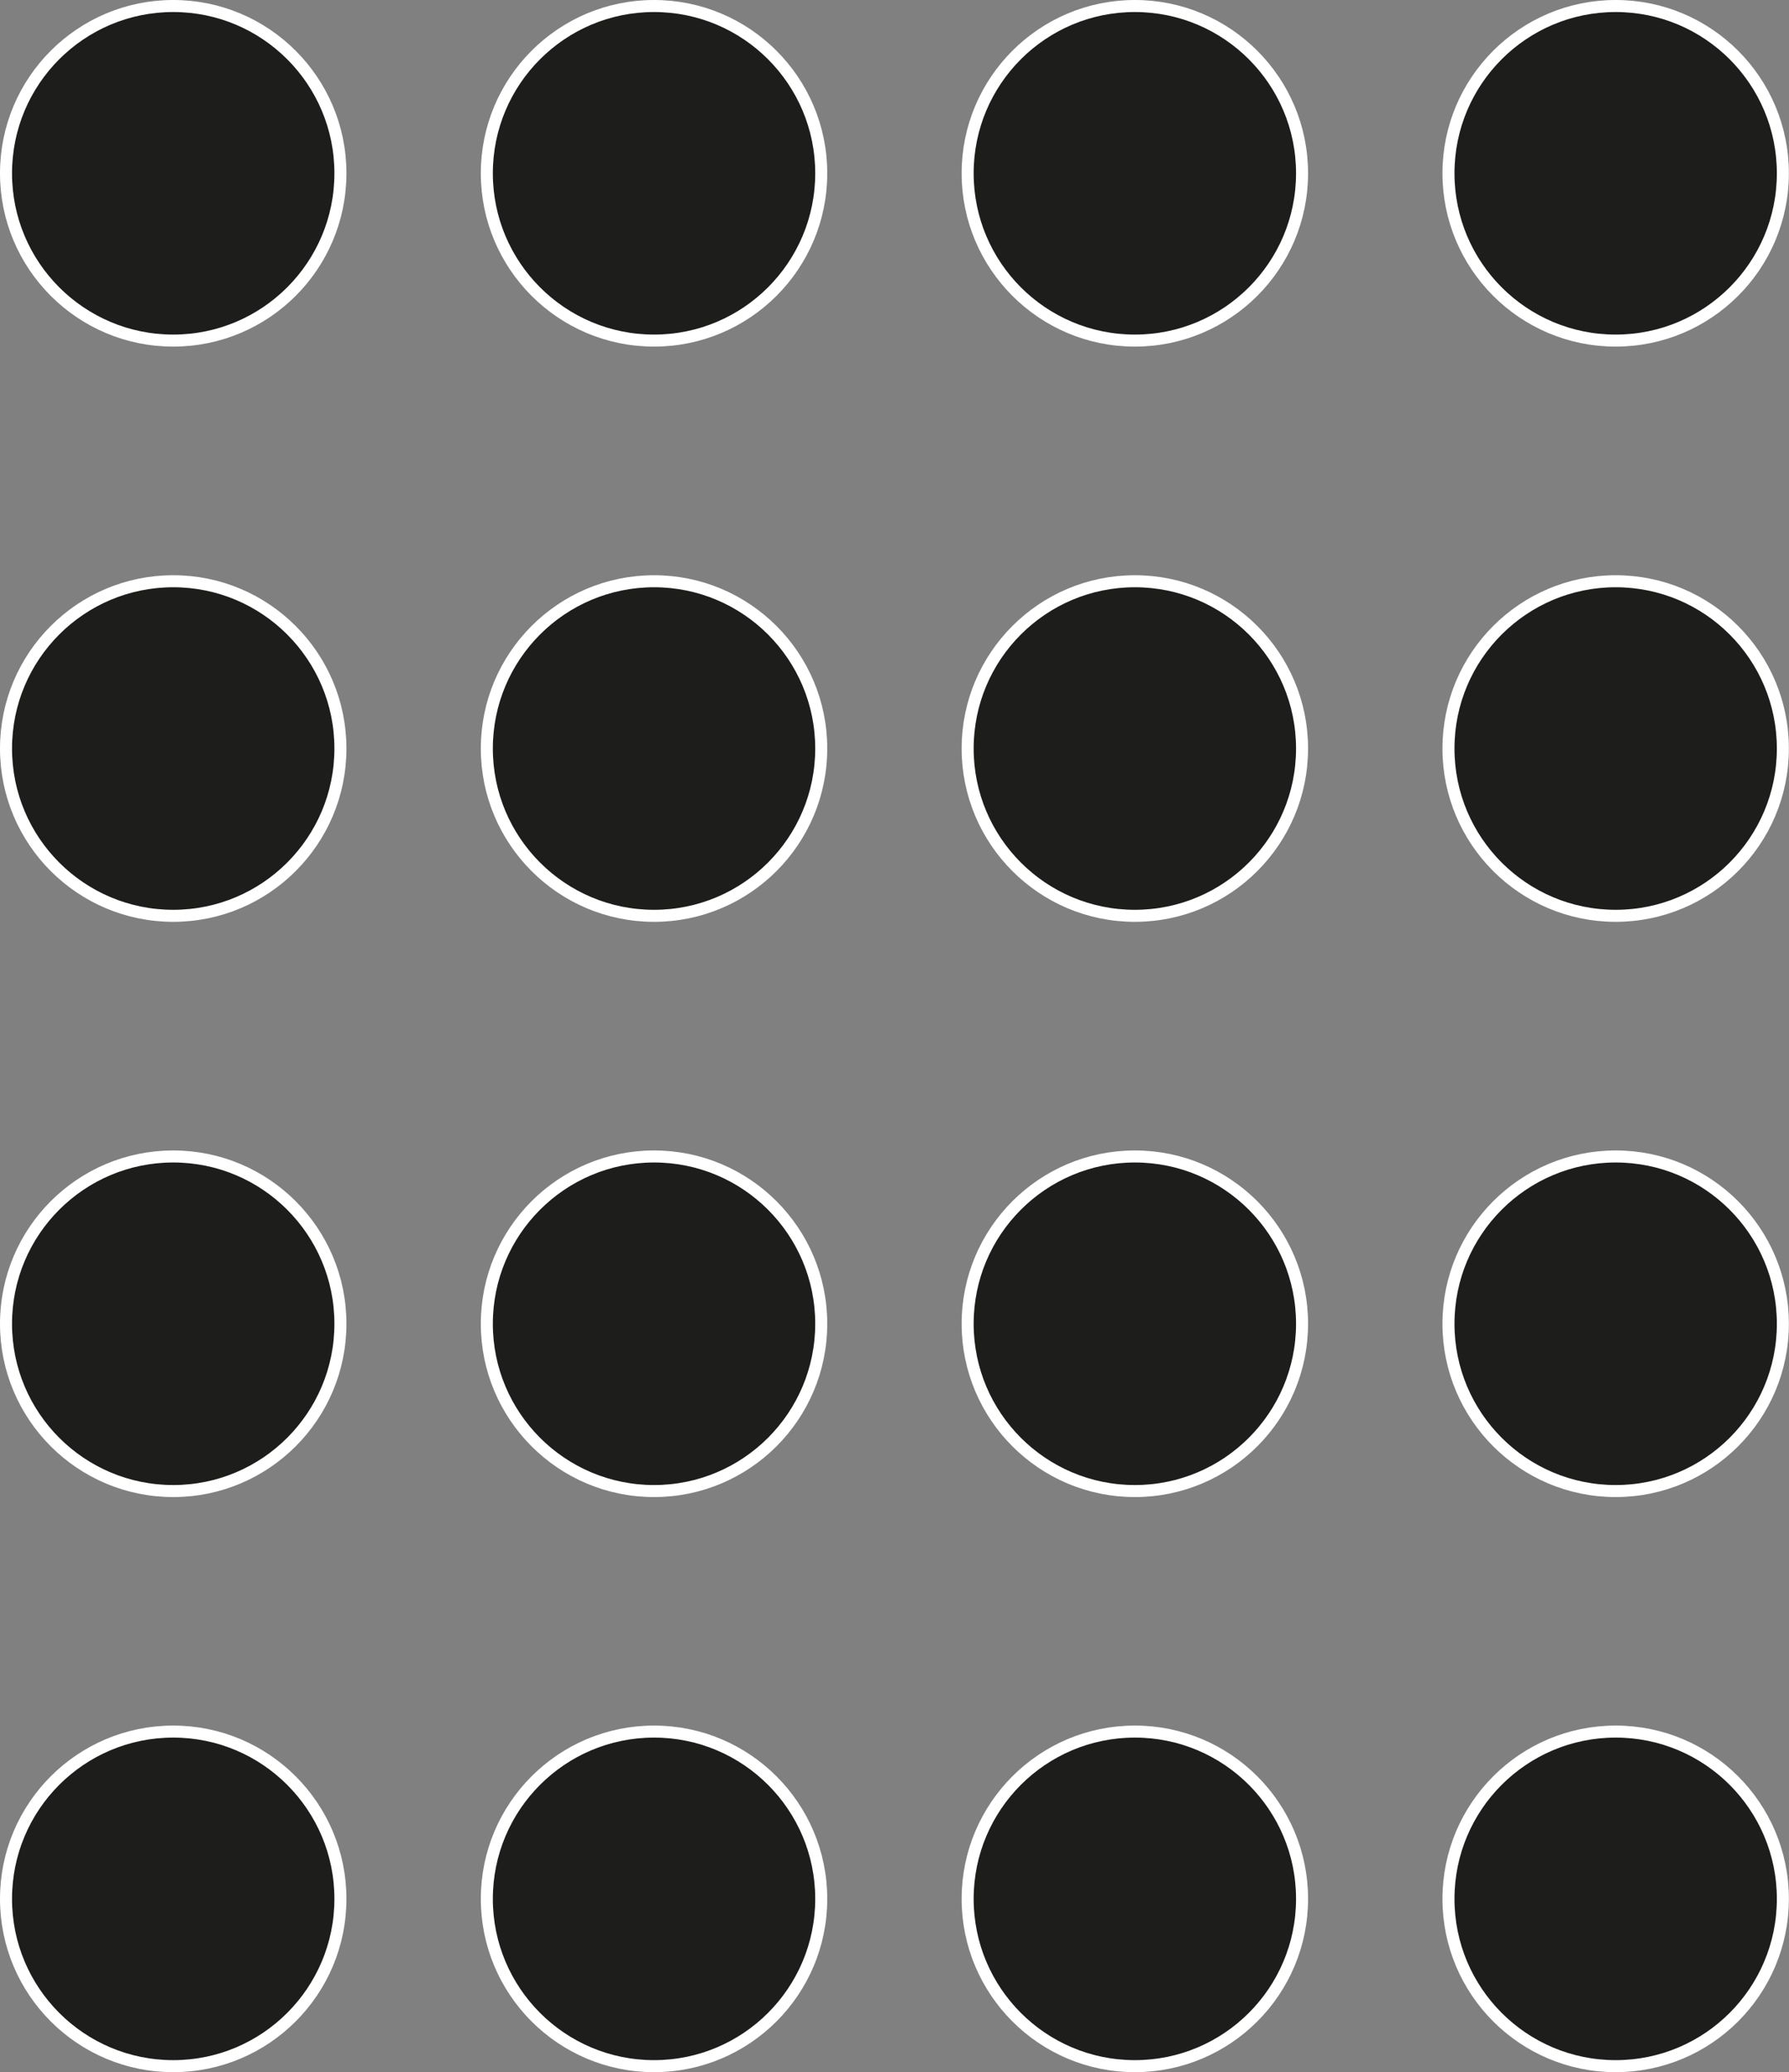 <svg xmlns="http://www.w3.org/2000/svg" viewBox="0 0 148.83 172.3"><rect x="0" y="0" width="148.83" height="172.3" fill="#808080" stroke="none"/><defs><style>.cls-1{fill:#1d1d1b;stroke:#fff;stroke-miterlimit:10;}</style></defs><g id="Layer_2" data-name="Layer 2"><g id="graphic_element" data-name="graphic element"><circle class="cls-1" cx="14.41" cy="14.41" r="13.91"/><circle class="cls-1" cx="54.41" cy="14.41" r="13.91"/><circle class="cls-1" cx="94.41" cy="14.41" r="13.91"/><circle class="cls-1" cx="134.41" cy="14.41" r="13.91"/><circle class="cls-1" cx="14.41" cy="62.24" r="13.91"/><circle class="cls-1" cx="54.41" cy="62.24" r="13.91"/><circle class="cls-1" cx="94.41" cy="62.24" r="13.91"/><circle class="cls-1" cx="134.41" cy="62.24" r="13.91"/><circle class="cls-1" cx="14.41" cy="110.07" r="13.91"/><circle class="cls-1" cx="54.41" cy="110.07" r="13.91"/><circle class="cls-1" cx="94.41" cy="110.07" r="13.91"/><circle class="cls-1" cx="134.41" cy="110.07" r="13.91"/><circle class="cls-1" cx="14.41" cy="157.89" r="13.91"/><circle class="cls-1" cx="54.41" cy="157.89" r="13.91"/><circle class="cls-1" cx="94.41" cy="157.89" r="13.91"/><circle class="cls-1" cx="134.41" cy="157.89" r="13.91"/></g></g></svg>
